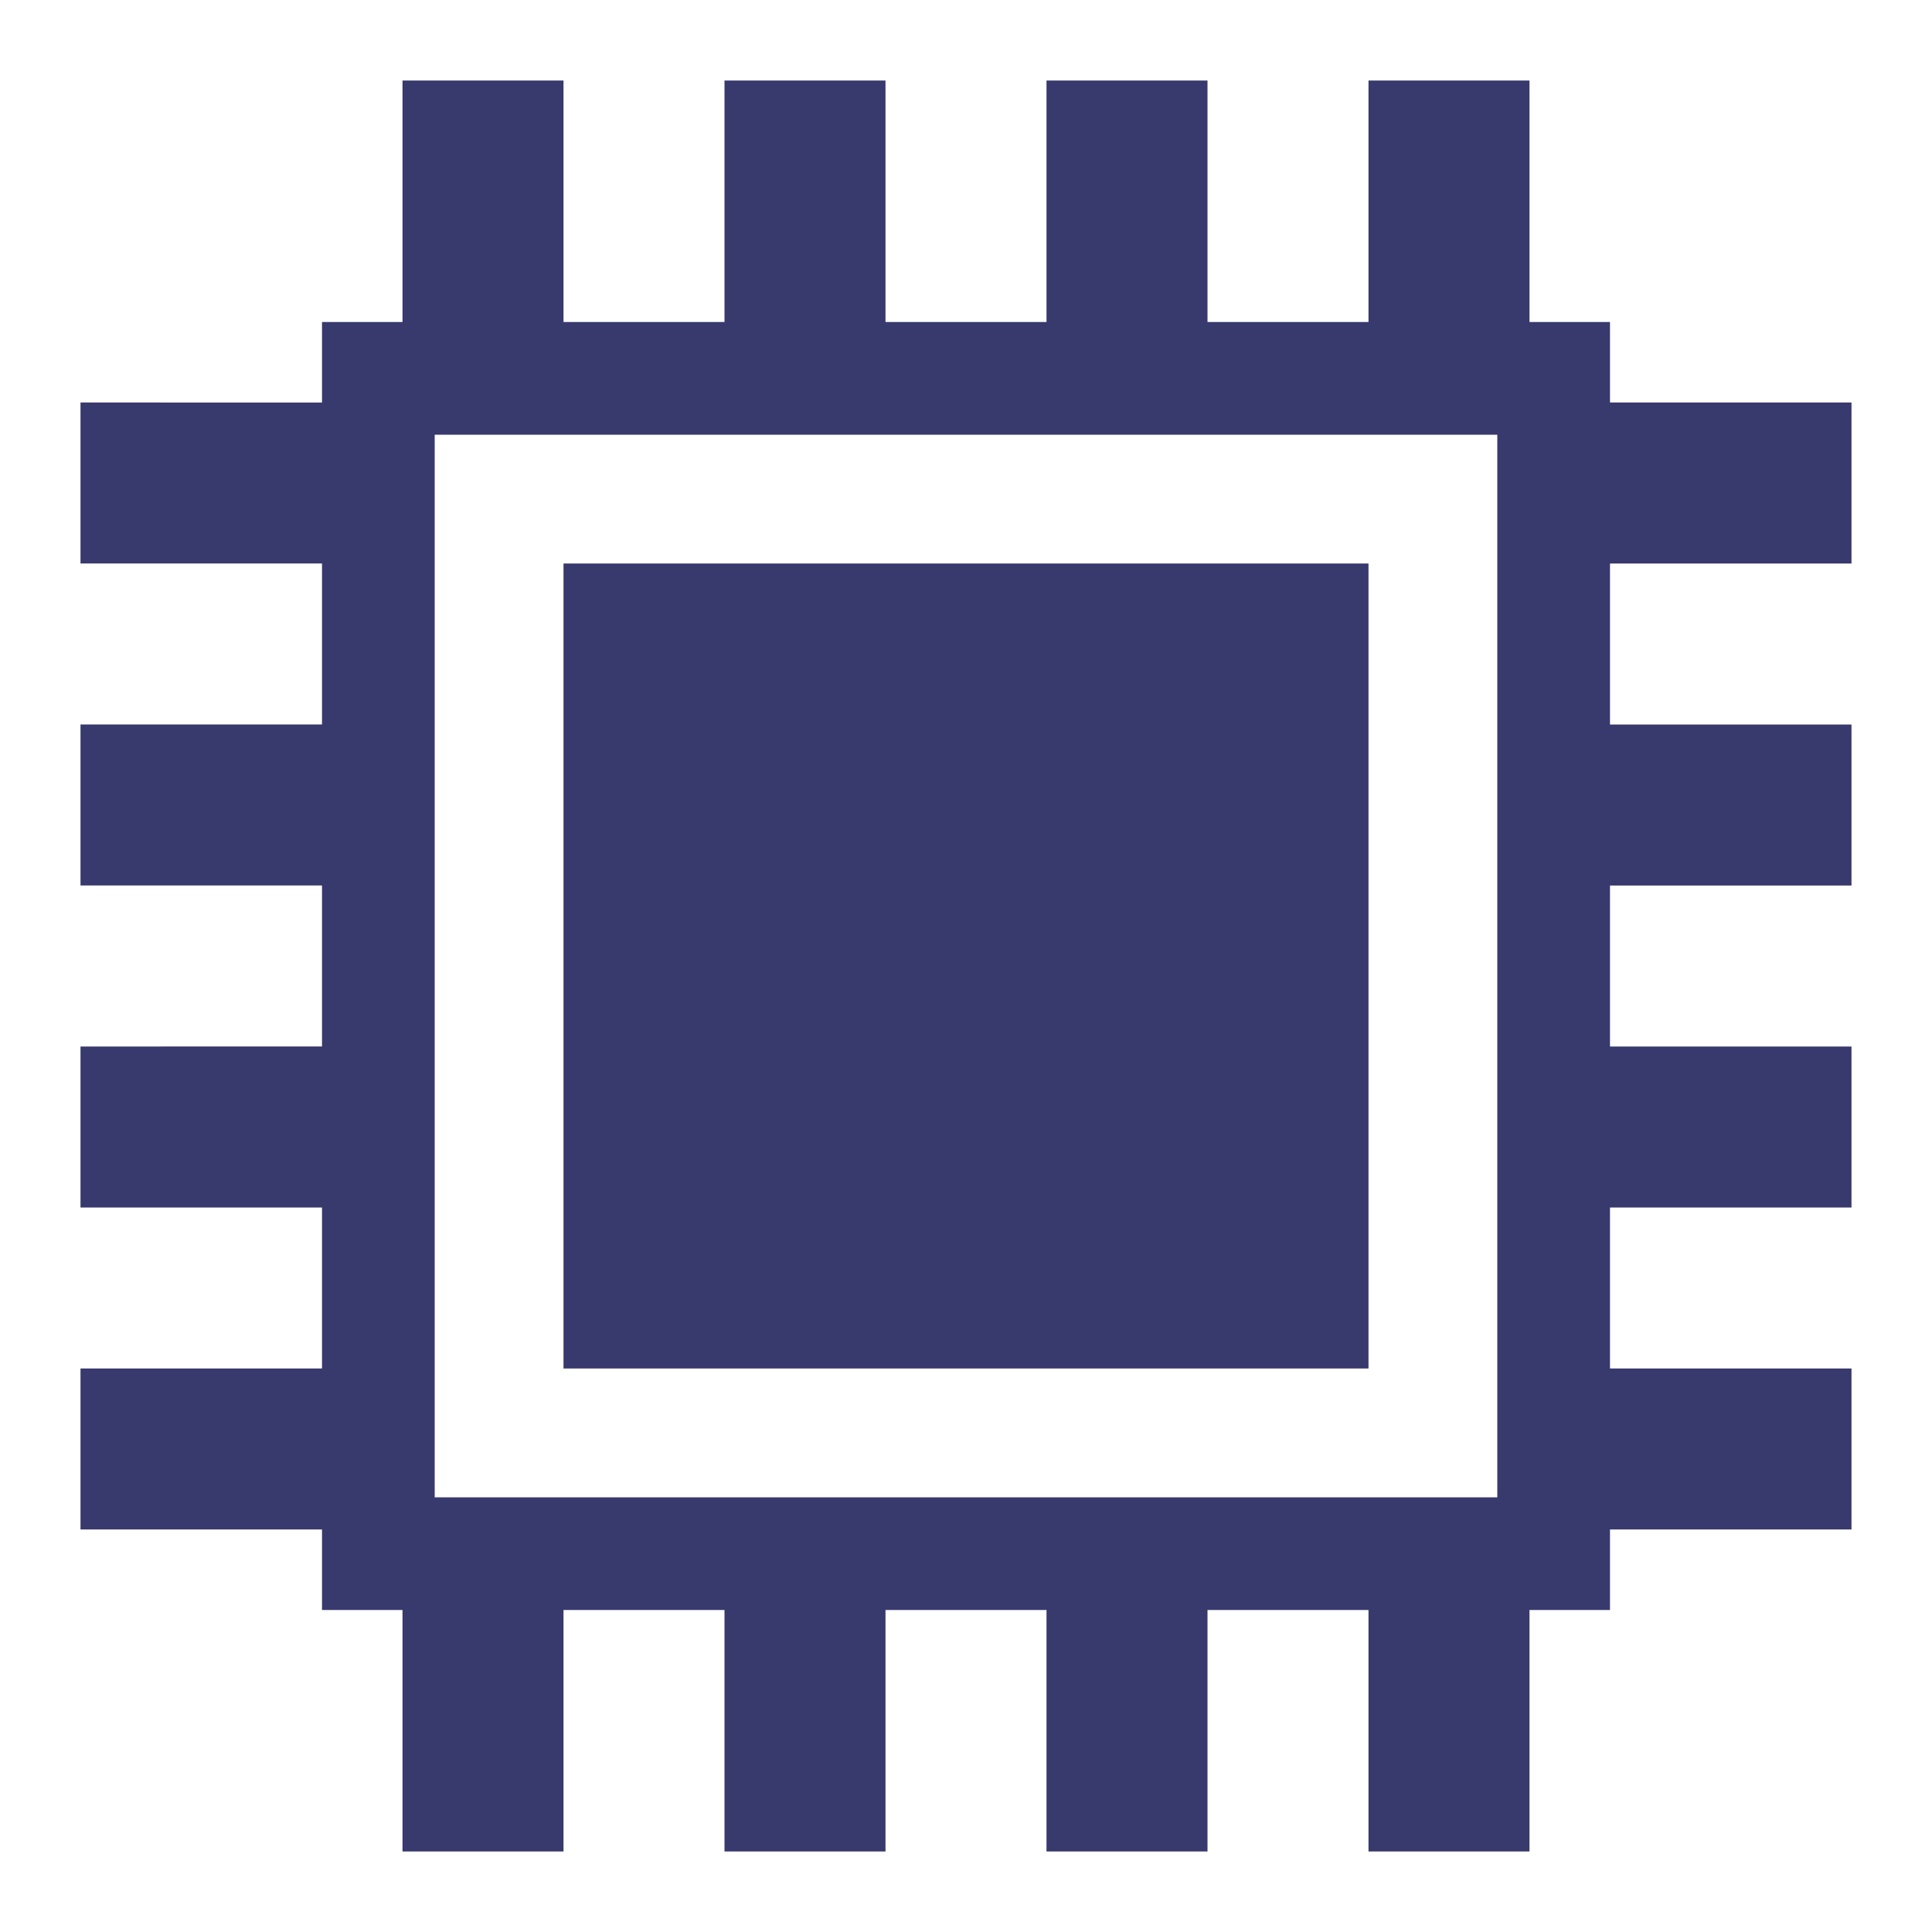 <?xml version="1.0" encoding="utf-8"?>
<!-- Generator: Adobe Illustrator 22.0.1, SVG Export Plug-In . SVG Version: 6.00 Build 0)  -->
<svg version="1.1" id="Ebene_1" xmlns="http://www.w3.org/2000/svg" xmlns:xlink="http://www.w3.org/1999/xlink" x="0px" y="0px"
	 viewBox="0 0 24 24" style="enable-background:new 0 0 24 24;" xml:space="preserve">
<style type="text/css">
	.st0{fill:none;}
	.st1{fill:#38396D;}
</style>
<title>Element 178</title>
<g id="Ebene_2_1_">
	<g id="Platzhalter">
		<rect y="0" class="st0" width="24" height="24"/>
	</g>
	<g id="Ebene_1-2">
		<rect x="7" y="7" class="st1" width="10" height="10"/>
		<path class="st1" d="M18.6,5.4v13.2H5.4V5.4H18.6 M19,1h-2v3h-2V1h-2v3h-2V1H9v3H7V1H5v3H4v1H1v2h3v2H1v2h3v2H1v2h3v2H1v2h3v1h1v3
			h2v-3h2v3h2v-3h2v3h2v-3h2v3h2v-3h1v-1h3v-2h-3v-2h3v-2h-3v-2h3V9h-3V7h3V5h-3V4h-1V1z"/>
	</g>
</g>
</svg>
